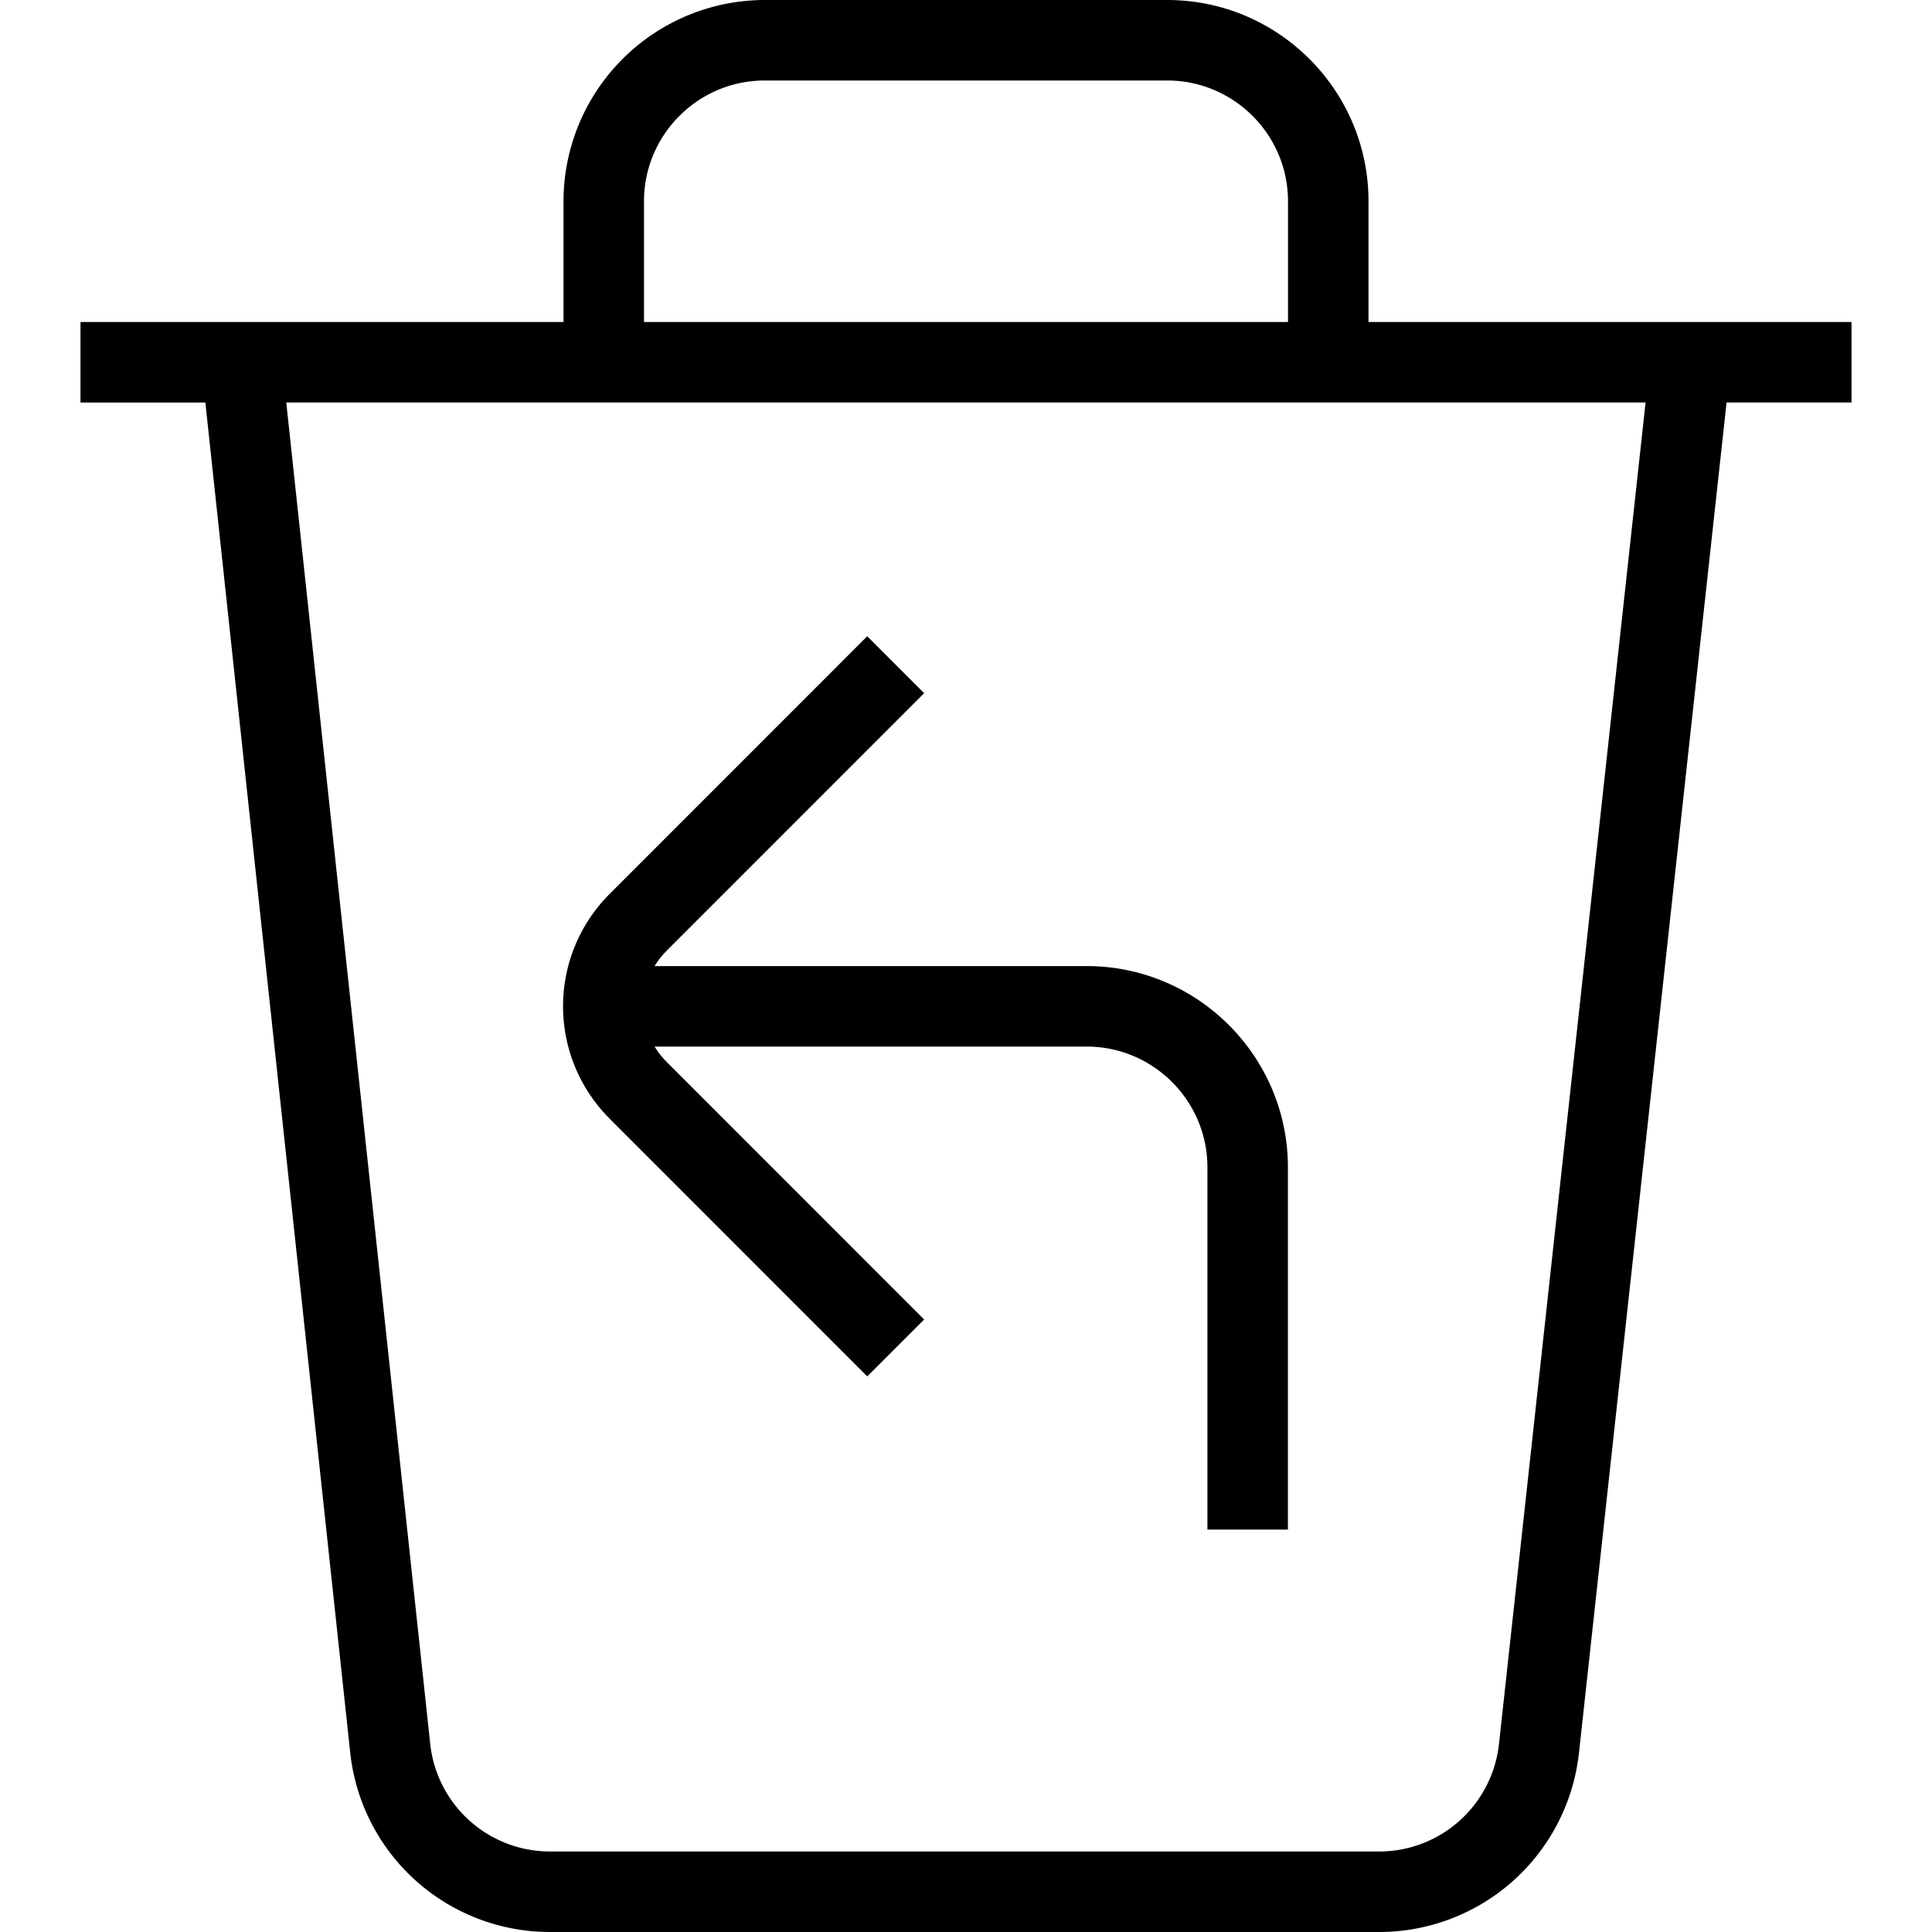 <svg xmlns="http://www.w3.org/2000/svg" width="512" height="512" data-name="Layer 1" viewBox="0 0 24 24"><path d="M23 4h-6V2.5C17 1.122 15.879 0 14.5 0h-5A2.503 2.503 0 0 0 7 2.5V4H1v1h1.551L4.35 21.767A2.495 2.495 0 0 0 6.835 24H17.13a2.497 2.497 0 0 0 2.485-2.229L21.448 5H23V4ZM8 2.5C8 1.673 8.673 1 9.5 1h5c.827 0 1.5.673 1.5 1.5V4H8V2.5Zm10.621 19.163A1.498 1.498 0 0 1 17.13 23H6.835a1.497 1.497 0 0 1-1.491-1.34L3.556 5h16.886l-1.821 16.663Zm-11.05-7.769a1.972 1.972 0 0 1 0-2.787l3.202-3.203.707.707-3.202 3.203a.963.963 0 0 0-.146.187h5.367c1.379 0 2.5 1.122 2.5 2.5v4.5h-1v-4.5c0-.827-.673-1.5-1.5-1.5H8.132c.04.067.089.129.146.187l3.202 3.203-.707.707-3.202-3.203Z"/></svg>
